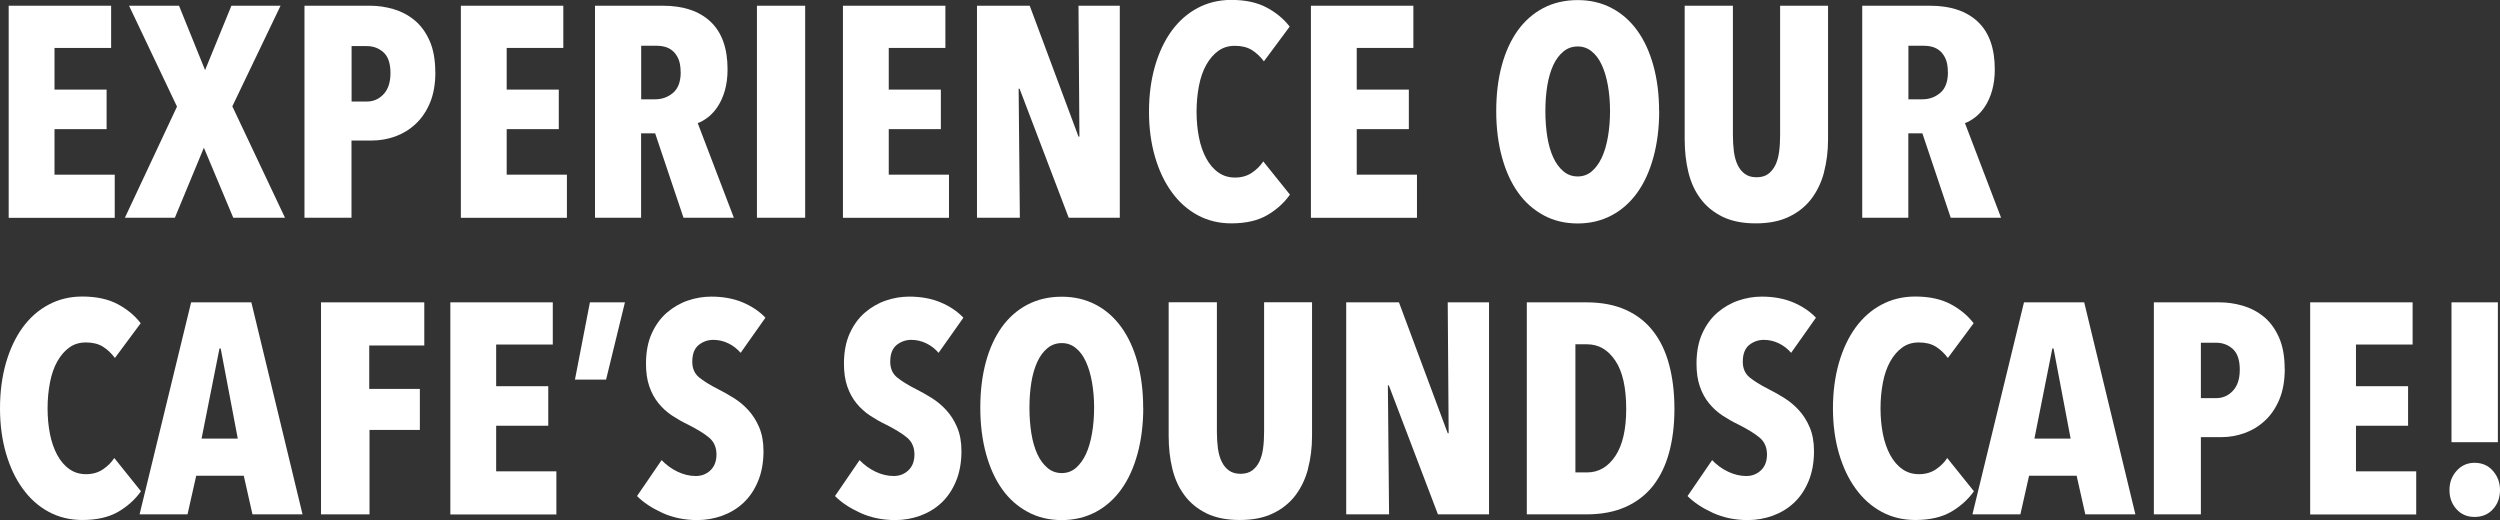 <?xml version="1.0" encoding="UTF-8"?>
<svg id="Layer_2" data-name="Layer 2" xmlns="http://www.w3.org/2000/svg" viewBox="0 0 270.63 56.29">
  <rect x="0" y="0" width="270.63" height="56.29" fill="#333333" stroke="none"/>
  <defs>
    <style>
      .cls-1 {
        fill: #fff;
        stroke-width: 0px;
      }
    </style>
  </defs>
  <g id="Background">
    <g>
      <path class="cls-1" d="M.94,23.57V.62h11.09v4.57h-6.13v4.51h5.64v4.28h-5.64v4.93h6.52v4.67H.94Z"/>
      <path class="cls-1" d="M25.25,23.57l-3.18-7.58-3.14,7.58h-5.41l5.64-12.03L13.97.62h5.41l2.82,6.97,2.85-6.97h5.32l-5.22,10.89,5.7,12.06h-5.61Z"/>
      <path class="cls-1" d="M47.13,7.81c0,1.27-.19,2.38-.58,3.31-.39.93-.91,1.7-1.56,2.3-.65.61-1.38,1.05-2.2,1.35-.82.29-1.65.44-2.5.44h-2.24v8.36h-5.09V.62h7.13c.82,0,1.65.12,2.48.36.83.24,1.59.63,2.27,1.18.68.55,1.23,1.29,1.65,2.22s.63,2.07.63,3.44ZM42.27,7.91c0-1.04-.25-1.78-.75-2.24-.5-.45-1.1-.68-1.81-.68h-1.65v6h1.65c.71,0,1.32-.26,1.81-.79.5-.53.75-1.29.75-2.29Z"/>
      <path class="cls-1" d="M49.89,23.57V.62h11.09v4.57h-6.13v4.51h5.64v4.28h-5.64v4.93h6.52v4.67h-11.48Z"/>
      <path class="cls-1" d="M73.99,23.57l-3.07-9.14h-1.52v9.14h-4.99V.62h7.34c2.22,0,3.95.58,5.17,1.73,1.23,1.16,1.84,2.88,1.84,5.17,0,.84-.1,1.6-.29,2.27-.19.67-.45,1.24-.76,1.72-.31.48-.66.86-1.05,1.17-.39.3-.77.52-1.13.65l3.91,10.24h-5.46ZM73.68,7.81c0-.58-.08-1.06-.24-1.43-.16-.37-.37-.66-.63-.88-.26-.22-.55-.36-.86-.44-.31-.08-.62-.11-.92-.11h-1.62v5.8h1.52c.73,0,1.38-.23,1.93-.7.55-.46.83-1.22.83-2.25Z"/>
      <path class="cls-1" d="M81.94,23.57V.62h5.22v22.95h-5.22Z"/>
      <path class="cls-1" d="M91.25,23.57V.62h11.09v4.57h-6.13v4.51h5.64v4.28h-5.64v4.93h6.52v4.67h-11.48Z"/>
      <path class="cls-1" d="M115.69,23.57l-5.32-13.97h-.1l.13,13.97h-4.64V.62h5.71l5.28,14.17h.1l-.1-14.17h4.47v22.95h-5.54Z"/>
      <path class="cls-1" d="M137.18,23.29c-1.02.59-2.31.89-3.89.89-1.34,0-2.56-.3-3.65-.89-1.09-.59-2.03-1.43-2.8-2.5-.78-1.07-1.38-2.34-1.81-3.82-.43-1.48-.65-3.11-.65-4.88s.22-3.44.65-4.93c.43-1.49,1.04-2.77,1.81-3.83.78-1.06,1.71-1.88,2.8-2.46,1.09-.58,2.31-.88,3.65-.88,1.53,0,2.81.28,3.84.83,1.03.55,1.85,1.24,2.48,2.06l-2.79,3.76c-.39-.52-.83-.93-1.31-1.23-.49-.3-1.1-.45-1.83-.45-.69,0-1.29.18-1.8.55-.51.37-.94.87-1.3,1.51-.36.64-.62,1.39-.79,2.27-.17.88-.26,1.81-.26,2.8s.09,1.92.26,2.79c.17.86.44,1.62.79,2.27.36.65.79,1.16,1.31,1.52.52.37,1.12.55,1.81.55s1.3-.17,1.82-.52c.52-.35.93-.76,1.23-1.23l2.89,3.6c-.63.89-1.45,1.63-2.46,2.22Z"/>
      <path class="cls-1" d="M141.91,23.57V.62h11.09v4.57h-6.13v4.51h5.64v4.28h-5.64v4.93h6.52v4.67h-11.48Z"/>
      <path class="cls-1" d="M179.61,12.03c0,1.81-.21,3.47-.62,4.98-.41,1.5-.99,2.78-1.75,3.84-.76,1.06-1.68,1.88-2.77,2.46-1.09.58-2.32.88-3.68.88s-2.59-.29-3.68-.88-2.02-1.4-2.77-2.46c-.76-1.06-1.34-2.34-1.75-3.84s-.62-3.16-.62-4.98.2-3.46.6-4.94c.4-1.48.98-2.74,1.73-3.79.76-1.05,1.68-1.86,2.77-2.43,1.09-.57,2.33-.86,3.71-.86s2.59.29,3.68.86c1.09.57,2.01,1.38,2.77,2.43.76,1.05,1.34,2.31,1.75,3.79.41,1.48.62,3.13.62,4.94ZM174.29,12.03c0-.99-.08-1.92-.23-2.77-.15-.85-.37-1.59-.66-2.22-.29-.63-.65-1.12-1.09-1.47-.43-.36-.94-.54-1.52-.54s-1.1.18-1.54.54c-.44.36-.81.85-1.1,1.47-.29.63-.51,1.37-.65,2.22-.14.85-.21,1.78-.21,2.77s.07,1.92.21,2.79c.14.86.36,1.61.65,2.24.29.63.66,1.12,1.1,1.49.44.37.96.55,1.54.55s1.09-.18,1.52-.55c.43-.37.79-.86,1.09-1.49.29-.63.51-1.37.66-2.24.15-.86.23-1.79.23-2.79Z"/>
      <path class="cls-1" d="M197.46,18.64c-.29,1.1-.75,2.06-1.38,2.89-.63.82-1.44,1.47-2.43,1.94-.99.48-2.19.71-3.6.71s-2.59-.24-3.57-.71c-.97-.48-1.77-1.12-2.38-1.94-.62-.82-1.06-1.78-1.33-2.89s-.4-2.29-.4-3.57V.62h5.22v14c0,.65.04,1.25.11,1.81.08.56.21,1.04.41,1.44.19.4.45.72.78.96s.75.36,1.26.36.94-.12,1.26-.36.58-.56.78-.96c.19-.4.33-.88.4-1.44.08-.56.11-1.17.11-1.81V.62h5.19v14.46c0,1.28-.15,2.46-.44,3.57Z"/>
      <path class="cls-1" d="M211.17,23.57l-3.07-9.14h-1.52v9.14h-4.99V.62h7.34c2.22,0,3.95.58,5.17,1.73,1.23,1.16,1.84,2.88,1.84,5.17,0,.84-.1,1.6-.29,2.27-.19.67-.45,1.24-.76,1.72-.31.48-.66.86-1.05,1.17-.39.3-.77.52-1.13.65l3.91,10.24h-5.46ZM210.86,7.81c0-.58-.08-1.06-.24-1.43-.16-.37-.37-.66-.63-.88-.26-.22-.55-.36-.86-.44-.31-.08-.62-.11-.92-.11h-1.62v5.8h1.52c.73,0,1.38-.23,1.93-.7.55-.46.83-1.22.83-2.25Z"/>
      <path class="cls-1" d="M12.8,55.4c-1.02.59-2.31.89-3.89.89-1.34,0-2.56-.3-3.65-.89-1.09-.59-2.03-1.43-2.8-2.5-.78-1.07-1.38-2.34-1.81-3.82-.43-1.48-.65-3.11-.65-4.88s.22-3.44.65-4.93c.43-1.49,1.04-2.77,1.81-3.83.78-1.06,1.71-1.88,2.8-2.46,1.09-.58,2.31-.88,3.65-.88,1.53,0,2.81.28,3.84.83,1.03.55,1.85,1.24,2.48,2.06l-2.79,3.76c-.39-.52-.83-.93-1.31-1.23-.49-.3-1.1-.45-1.83-.45-.69,0-1.29.18-1.8.55-.51.37-.94.87-1.3,1.51-.36.64-.62,1.39-.79,2.27-.17.88-.26,1.81-.26,2.8s.09,1.92.26,2.79c.17.86.44,1.62.79,2.27.36.65.79,1.16,1.31,1.52.52.37,1.12.55,1.81.55s1.3-.17,1.82-.52c.52-.35.93-.76,1.23-1.23l2.89,3.6c-.63.89-1.45,1.63-2.46,2.22Z"/>
      <path class="cls-1" d="M27.33,55.68l-.94-4.18h-5.15l-.94,4.18h-5.19l5.58-22.95h6.52l5.54,22.95h-5.41ZM23.89,37.72h-.13l-1.94,9.76h3.92l-1.85-9.76Z"/>
      <path class="cls-1" d="M39.97,37.4v4.7h5.48v4.44h-5.45v9.14h-5.25v-22.95h11.18v4.67h-5.96Z"/>
      <path class="cls-1" d="M48.75,55.68v-22.95h11.09v4.57h-6.13v4.51h5.64v4.28h-5.64v4.93h6.52v4.67h-11.48Z"/>
      <path class="cls-1" d="M63.86,32.73h3.79l-2.04,8.36h-3.37l1.62-8.36Z"/>
      <path class="cls-1" d="M80.19,38.21c-.39-.45-.84-.8-1.36-1.05s-1.06-.37-1.62-.37-1.11.18-1.57.55c-.46.37-.7.97-.7,1.82,0,.71.24,1.27.71,1.67.48.4,1.18.84,2.11,1.31.52.26,1.07.57,1.65.93.58.36,1.1.79,1.58,1.31.48.52.88,1.14,1.19,1.87.31.73.47,1.59.47,2.58,0,1.23-.2,2.32-.59,3.26-.39.94-.92,1.72-1.58,2.34s-1.43,1.08-2.3,1.4c-.87.31-1.77.47-2.7.47-1.38,0-2.64-.26-3.78-.78-1.13-.52-2.05-1.12-2.74-1.82l2.66-3.89c.5.52,1.07.94,1.72,1.25.65.31,1.31.47,1.98.47.63,0,1.16-.21,1.59-.62.43-.41.65-.98.65-1.72s-.26-1.36-.78-1.8c-.52-.44-1.28-.91-2.27-1.41-.63-.3-1.22-.64-1.77-1-.55-.37-1.04-.81-1.46-1.33s-.75-1.12-.99-1.82c-.24-.69-.36-1.51-.36-2.46,0-1.27.21-2.37.63-3.29s.97-1.67,1.65-2.25,1.44-1.02,2.27-1.3c.83-.28,1.67-.42,2.51-.42,1.25,0,2.38.2,3.37.61.99.41,1.83.97,2.5,1.67l-2.69,3.81Z"/>
      <path class="cls-1" d="M101.62,38.21c-.39-.45-.84-.8-1.36-1.05s-1.06-.37-1.62-.37-1.11.18-1.57.55c-.46.37-.7.97-.7,1.82,0,.71.24,1.27.71,1.67.48.4,1.18.84,2.11,1.31.52.26,1.07.57,1.65.93.58.36,1.1.79,1.58,1.31.48.52.88,1.14,1.19,1.87.31.73.47,1.59.47,2.58,0,1.23-.2,2.32-.59,3.26-.39.94-.92,1.72-1.58,2.34s-1.43,1.08-2.3,1.4c-.87.31-1.77.47-2.7.47-1.38,0-2.64-.26-3.78-.78-1.13-.52-2.05-1.12-2.74-1.82l2.66-3.89c.5.52,1.07.94,1.72,1.25.65.31,1.31.47,1.98.47.63,0,1.16-.21,1.59-.62.43-.41.65-.98.65-1.72s-.26-1.36-.78-1.8c-.52-.44-1.28-.91-2.27-1.41-.63-.3-1.22-.64-1.77-1-.55-.37-1.04-.81-1.46-1.33s-.75-1.12-.99-1.82c-.24-.69-.36-1.51-.36-2.46,0-1.27.21-2.37.63-3.29s.97-1.67,1.65-2.25,1.44-1.02,2.27-1.3c.83-.28,1.67-.42,2.51-.42,1.25,0,2.38.2,3.37.61.99.41,1.83.97,2.5,1.67l-2.69,3.81Z"/>
      <path class="cls-1" d="M123.76,44.14c0,1.81-.21,3.47-.62,4.98-.41,1.5-.99,2.78-1.75,3.84-.76,1.06-1.68,1.88-2.77,2.46-1.09.58-2.32.88-3.68.88s-2.59-.29-3.68-.88-2.02-1.4-2.77-2.46c-.76-1.06-1.34-2.34-1.75-3.84s-.62-3.16-.62-4.98.2-3.46.6-4.94c.4-1.48.98-2.74,1.73-3.79.76-1.05,1.68-1.86,2.77-2.43,1.09-.57,2.33-.86,3.71-.86s2.59.29,3.68.86c1.09.57,2.01,1.38,2.77,2.43.76,1.05,1.34,2.31,1.75,3.79.41,1.48.62,3.13.62,4.94ZM118.44,44.14c0-.99-.08-1.92-.23-2.77-.15-.85-.37-1.59-.66-2.22-.29-.63-.65-1.12-1.09-1.47-.43-.36-.94-.54-1.52-.54s-1.1.18-1.54.54c-.44.36-.81.85-1.1,1.47-.29.63-.51,1.37-.65,2.22-.14.85-.21,1.78-.21,2.77s.07,1.92.21,2.79c.14.86.36,1.61.65,2.24.29.63.66,1.12,1.1,1.49.44.37.96.55,1.54.55s1.09-.18,1.52-.55c.43-.37.79-.86,1.09-1.49.29-.63.51-1.37.66-2.24.15-.86.23-1.79.23-2.79Z"/>
      <path class="cls-1" d="M141.6,50.75c-.29,1.1-.75,2.06-1.38,2.89-.63.82-1.44,1.47-2.43,1.94-.99.48-2.19.71-3.6.71s-2.59-.24-3.57-.71c-.97-.48-1.77-1.12-2.38-1.94-.62-.82-1.06-1.78-1.33-2.89s-.4-2.29-.4-3.57v-14.46h5.22v14c0,.65.04,1.25.11,1.81.08.56.21,1.04.41,1.44.19.4.45.72.78.96s.75.36,1.26.36.94-.12,1.26-.36.58-.56.78-.96c.19-.4.33-.88.4-1.44.08-.56.11-1.17.11-1.81v-14h5.19v14.46c0,1.28-.15,2.46-.44,3.57Z"/>
      <path class="cls-1" d="M155.66,55.68l-5.32-13.97h-.1l.13,13.97h-4.64v-22.95h5.71l5.28,14.17h.1l-.1-14.17h4.47v22.95h-5.54Z"/>
      <path class="cls-1" d="M181.26,44.27c0,1.73-.19,3.3-.57,4.7-.38,1.41-.96,2.6-1.73,3.6-.78.99-1.77,1.76-2.97,2.3-1.2.54-2.62.81-4.26.81h-6.45v-22.95h6.45c1.64,0,3.06.27,4.26.81,1.2.54,2.19,1.31,2.97,2.32.78,1,1.36,2.22,1.73,3.63.38,1.42.57,3.01.57,4.78ZM176.04,44.27c0-2.31-.39-4.06-1.18-5.23-.79-1.18-1.81-1.77-3.06-1.77h-1.26v13.87h1.26c1.25,0,2.27-.59,3.06-1.77.79-1.18,1.18-2.88,1.18-5.11Z"/>
      <path class="cls-1" d="M193.91,38.21c-.39-.45-.84-.8-1.36-1.05s-1.06-.37-1.62-.37-1.11.18-1.57.55c-.46.37-.7.97-.7,1.82,0,.71.24,1.27.71,1.67.48.4,1.18.84,2.11,1.31.52.26,1.07.57,1.65.93.58.36,1.1.79,1.58,1.31.48.52.88,1.14,1.19,1.87.31.73.47,1.59.47,2.58,0,1.23-.2,2.32-.59,3.26-.39.94-.92,1.72-1.58,2.34s-1.43,1.08-2.3,1.4c-.87.31-1.77.47-2.7.47-1.38,0-2.64-.26-3.78-.78-1.13-.52-2.05-1.12-2.74-1.82l2.66-3.89c.5.52,1.07.94,1.72,1.25.65.31,1.31.47,1.98.47.63,0,1.16-.21,1.59-.62.43-.41.65-.98.65-1.72s-.26-1.36-.78-1.8c-.52-.44-1.28-.91-2.27-1.41-.63-.3-1.22-.64-1.77-1-.55-.37-1.04-.81-1.46-1.33s-.75-1.12-.99-1.82c-.24-.69-.36-1.51-.36-2.46,0-1.27.21-2.37.63-3.29s.97-1.67,1.65-2.25,1.44-1.02,2.27-1.3c.83-.28,1.67-.42,2.51-.42,1.25,0,2.38.2,3.37.61.99.41,1.83.97,2.5,1.67l-2.69,3.81Z"/>
      <path class="cls-1" d="M211.22,55.4c-1.02.59-2.31.89-3.89.89-1.34,0-2.56-.3-3.65-.89-1.09-.59-2.03-1.43-2.8-2.5-.78-1.07-1.38-2.34-1.81-3.82-.43-1.48-.65-3.11-.65-4.88s.22-3.44.65-4.93c.43-1.49,1.04-2.77,1.81-3.83.78-1.06,1.71-1.88,2.8-2.46,1.09-.58,2.31-.88,3.65-.88,1.53,0,2.81.28,3.84.83,1.03.55,1.85,1.24,2.48,2.06l-2.79,3.76c-.39-.52-.83-.93-1.31-1.23-.49-.3-1.1-.45-1.83-.45-.69,0-1.29.18-1.8.55-.51.37-.94.87-1.3,1.51-.36.64-.62,1.39-.79,2.27-.17.88-.26,1.81-.26,2.8s.09,1.92.26,2.79c.17.86.44,1.62.79,2.27.36.65.79,1.16,1.31,1.52.52.37,1.12.55,1.81.55s1.3-.17,1.82-.52c.52-.35.93-.76,1.23-1.23l2.89,3.6c-.63.89-1.45,1.63-2.46,2.22Z"/>
      <path class="cls-1" d="M225.74,55.68l-.94-4.18h-5.15l-.94,4.18h-5.19l5.58-22.95h6.52l5.54,22.95h-5.41ZM222.3,37.72h-.13l-1.94,9.76h3.92l-1.85-9.76Z"/>
      <path class="cls-1" d="M247.33,39.92c0,1.27-.19,2.38-.58,3.31-.39.93-.91,1.7-1.56,2.3-.65.61-1.38,1.05-2.2,1.35-.82.29-1.65.44-2.5.44h-2.24v8.36h-5.09v-22.95h7.13c.82,0,1.65.12,2.48.36.83.24,1.59.63,2.27,1.18.68.55,1.23,1.29,1.65,2.22s.63,2.07.63,3.44ZM242.46,40.02c0-1.04-.25-1.78-.75-2.24-.5-.45-1.1-.68-1.81-.68h-1.65v6h1.65c.71,0,1.32-.26,1.81-.79.5-.53.75-1.29.75-2.29Z"/>
      <path class="cls-1" d="M250.08,55.68v-22.95h11.09v4.57h-6.13v4.51h5.64v4.28h-5.64v4.93h6.52v4.67h-11.48Z"/>
      <path class="cls-1" d="M270.63,53.05c0,.82-.25,1.51-.76,2.07-.51.56-1.17.84-1.99.84s-1.45-.28-1.96-.84c-.51-.56-.76-1.25-.76-2.07s.25-1.49.76-2.07c.51-.58,1.16-.88,1.96-.88s1.49.29,1.99.88c.51.58.76,1.28.76,2.07ZM265.38,47.87v-15.14h5.02v15.14h-5.02Z"/>
    </g>
  </g>
</svg>